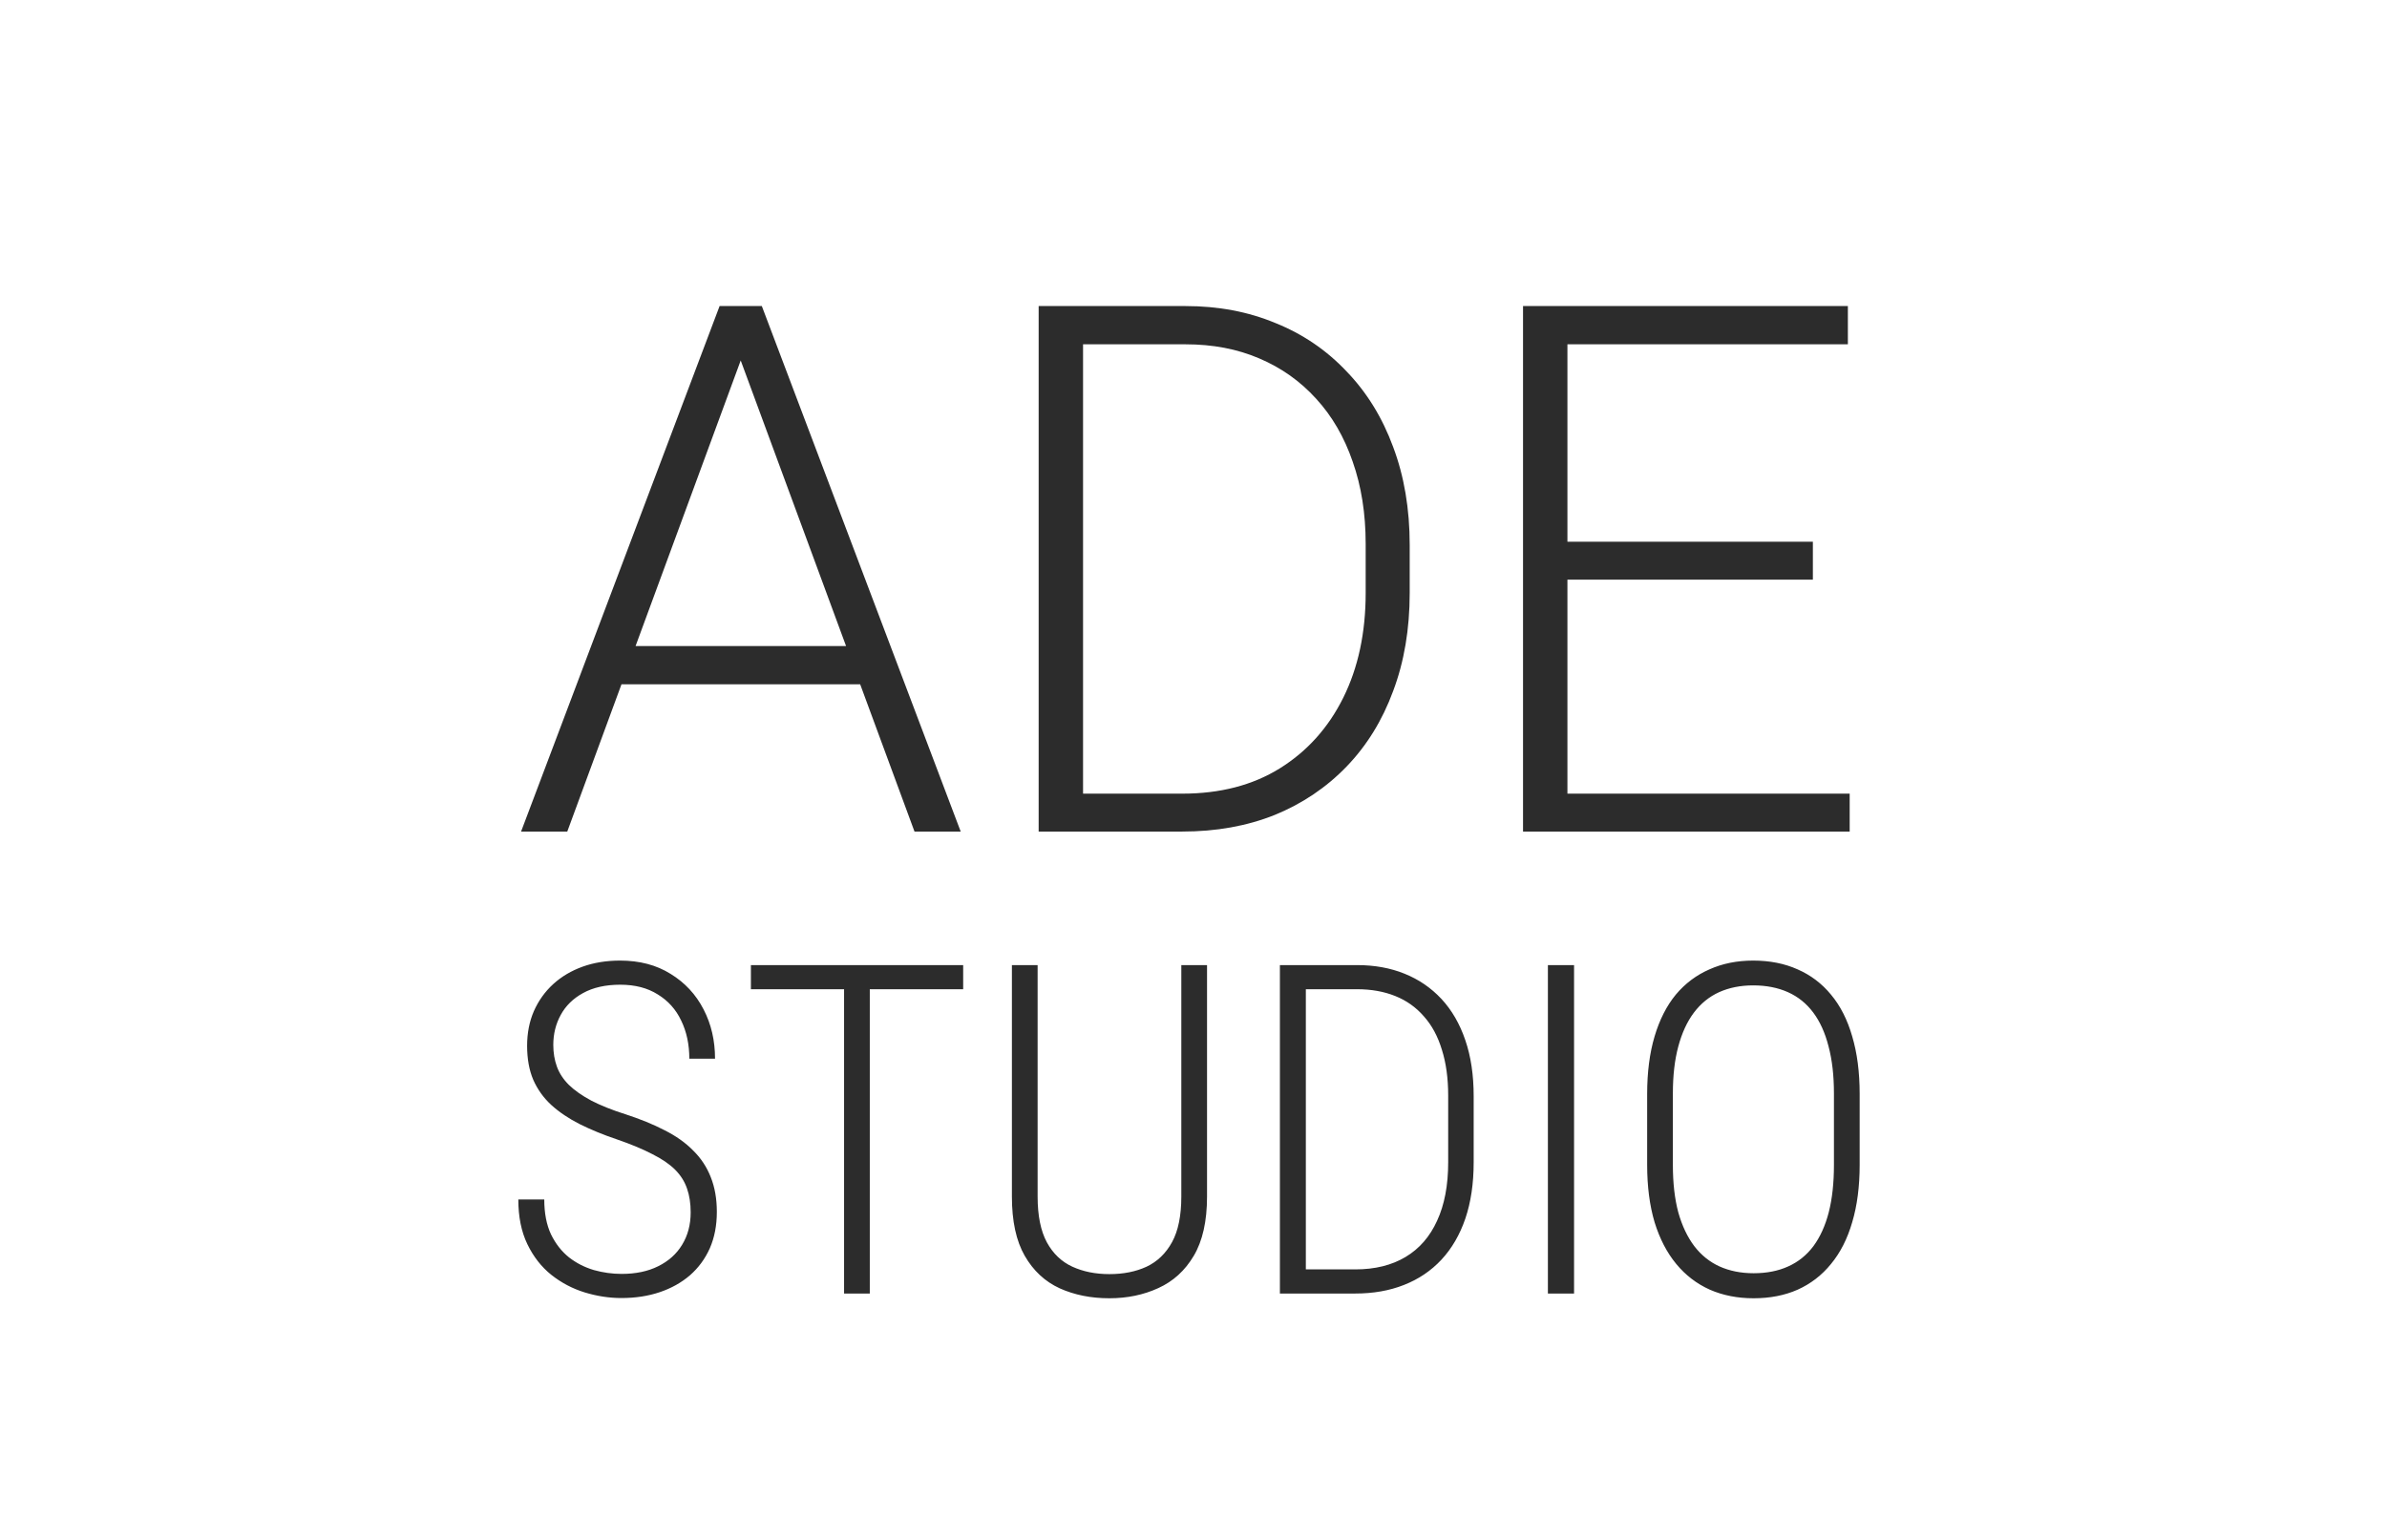 <svg width="155" height="100" viewBox="0 0 155 100" fill="none" xmlns="http://www.w3.org/2000/svg">
<path d="M48.648 21.914L36.836 54H33.836L46.727 19.875H48.812L48.648 21.914ZM59.383 54L47.547 21.914L47.383 19.875H49.469L62.383 54H59.383ZM57.273 41.953V44.438H39.156V41.953H57.273ZM76.773 54H69.039L69.086 51.539H76.773C79.227 51.539 81.336 50.992 83.102 49.898C84.883 48.789 86.258 47.258 87.227 45.305C88.195 43.352 88.68 41.086 88.68 38.508V35.32C88.68 33.352 88.398 31.57 87.836 29.977C87.289 28.383 86.5 27.023 85.469 25.898C84.438 24.758 83.203 23.883 81.766 23.273C80.344 22.664 78.75 22.359 76.984 22.359H68.898V19.875H76.984C79.109 19.875 81.055 20.242 82.82 20.977C84.602 21.695 86.141 22.742 87.438 24.117C88.75 25.477 89.758 27.109 90.461 29.016C91.18 30.922 91.539 33.047 91.539 35.391V38.508C91.539 40.852 91.18 42.977 90.461 44.883C89.758 46.789 88.75 48.422 87.438 49.781C86.125 51.141 84.57 52.188 82.773 52.922C80.977 53.641 78.977 54 76.773 54ZM70.328 19.875V54H67.445V19.875H70.328ZM120.109 51.539V54H100.914V51.539H120.109ZM101.781 19.875V54H98.898V19.875H101.781ZM117.719 35.18V37.641H100.914V35.18H117.719ZM119.992 19.875V22.359H100.914V19.875H119.992Z" fill="#2C2C2C"/>
<path d="M44.849 78.727C44.849 78.15 44.77 77.638 44.614 77.189C44.458 76.73 44.199 76.319 43.838 75.958C43.477 75.597 42.983 75.26 42.358 74.947C41.743 74.625 40.981 74.308 40.073 73.995C39.175 73.692 38.364 73.36 37.642 72.999C36.929 72.638 36.313 72.223 35.796 71.754C35.288 71.285 34.898 70.738 34.624 70.113C34.36 69.488 34.228 68.756 34.228 67.916C34.228 67.086 34.375 66.334 34.668 65.66C34.971 64.977 35.391 64.391 35.928 63.902C36.465 63.414 37.1 63.038 37.832 62.774C38.565 62.511 39.375 62.379 40.264 62.379C41.533 62.379 42.627 62.667 43.545 63.243C44.473 63.81 45.185 64.576 45.684 65.543C46.182 66.5 46.431 67.569 46.431 68.751H44.761C44.761 67.823 44.585 66.998 44.233 66.275C43.892 65.553 43.384 64.986 42.71 64.576C42.046 64.156 41.235 63.946 40.278 63.946C39.321 63.946 38.516 64.127 37.861 64.488C37.217 64.84 36.733 65.314 36.411 65.909C36.089 66.495 35.928 67.144 35.928 67.857C35.928 68.365 36.006 68.834 36.162 69.264C36.318 69.693 36.577 70.089 36.938 70.45C37.31 70.811 37.798 71.153 38.403 71.476C39.009 71.788 39.741 72.081 40.601 72.355C41.567 72.667 42.417 73.014 43.149 73.394C43.892 73.766 44.512 74.205 45.01 74.713C45.518 75.211 45.898 75.787 46.152 76.441C46.416 77.096 46.548 77.848 46.548 78.697C46.548 79.576 46.397 80.362 46.094 81.056C45.791 81.739 45.361 82.325 44.805 82.814C44.248 83.292 43.594 83.658 42.842 83.912C42.09 84.166 41.26 84.293 40.352 84.293C39.56 84.293 38.765 84.171 37.964 83.927C37.173 83.683 36.45 83.302 35.796 82.784C35.151 82.267 34.634 81.603 34.243 80.792C33.852 79.981 33.657 79.015 33.657 77.892H35.342C35.342 78.78 35.488 79.537 35.781 80.162C36.084 80.777 36.475 81.275 36.953 81.656C37.432 82.027 37.969 82.301 38.565 82.477C39.16 82.643 39.761 82.726 40.366 82.726C41.284 82.726 42.075 82.56 42.739 82.228C43.413 81.895 43.931 81.432 44.292 80.836C44.663 80.231 44.849 79.527 44.849 78.727ZM56.48 62.672V84H54.81V62.672H56.48ZM62.544 62.672V64.239H48.76V62.672H62.544ZM76.709 62.672H78.379V77.701C78.379 79.303 78.091 80.587 77.515 81.554C76.948 82.511 76.182 83.209 75.215 83.648C74.258 84.088 73.198 84.308 72.036 84.308C70.845 84.308 69.77 84.093 68.814 83.663C67.856 83.224 67.1 82.52 66.543 81.554C65.986 80.587 65.708 79.303 65.708 77.701V62.672H67.378V77.701C67.378 78.941 67.578 79.933 67.978 80.675C68.379 81.407 68.931 81.935 69.634 82.257C70.337 82.579 71.138 82.74 72.036 82.74C72.954 82.74 73.76 82.579 74.453 82.257C75.156 81.925 75.708 81.393 76.108 80.66C76.509 79.928 76.709 78.941 76.709 77.701V62.672ZM88.003 84H84.004L84.019 82.433H88.003C89.282 82.433 90.371 82.164 91.269 81.627C92.168 81.09 92.852 80.304 93.32 79.269C93.799 78.233 94.038 76.969 94.038 75.475V71.153C94.038 70.02 93.901 69.024 93.628 68.165C93.364 67.296 92.974 66.573 92.456 65.997C91.948 65.411 91.328 64.972 90.596 64.679C89.863 64.386 89.038 64.239 88.12 64.239H83.916V62.672H88.12C89.253 62.672 90.278 62.857 91.196 63.228C92.124 63.6 92.925 64.147 93.599 64.869C94.272 65.592 94.79 66.485 95.151 67.55C95.513 68.605 95.693 69.815 95.693 71.183V75.475C95.693 76.852 95.513 78.072 95.151 79.137C94.79 80.191 94.272 81.08 93.599 81.803C92.925 82.525 92.114 83.072 91.167 83.443C90.23 83.814 89.175 84 88.003 84ZM84.795 62.672V84H83.11V62.672H84.795ZM102.212 62.672V84H100.513V62.672H102.212ZM120.757 71.036V75.65C120.757 77.047 120.596 78.287 120.273 79.371C119.961 80.445 119.502 81.349 118.896 82.081C118.301 82.814 117.578 83.37 116.729 83.751C115.889 84.122 114.937 84.308 113.872 84.308C112.827 84.308 111.88 84.122 111.03 83.751C110.181 83.37 109.453 82.814 108.848 82.081C108.242 81.349 107.773 80.445 107.441 79.371C107.119 78.287 106.958 77.047 106.958 75.65V71.036C106.958 69.63 107.119 68.385 107.441 67.301C107.764 66.217 108.223 65.314 108.818 64.591C109.424 63.868 110.151 63.321 111.001 62.95C111.851 62.569 112.798 62.379 113.843 62.379C114.917 62.379 115.879 62.569 116.729 62.95C117.578 63.321 118.301 63.868 118.896 64.591C119.502 65.314 119.961 66.217 120.273 67.301C120.596 68.385 120.757 69.63 120.757 71.036ZM119.087 75.65V71.007C119.087 69.845 118.97 68.824 118.735 67.945C118.511 67.066 118.179 66.334 117.739 65.748C117.3 65.162 116.753 64.723 116.099 64.43C115.444 64.137 114.692 63.99 113.843 63.99C113.022 63.99 112.285 64.137 111.631 64.43C110.986 64.723 110.439 65.167 109.99 65.763C109.551 66.349 109.214 67.081 108.979 67.96C108.745 68.829 108.628 69.845 108.628 71.007V75.65C108.628 76.822 108.745 77.848 108.979 78.727C109.224 79.596 109.57 80.328 110.02 80.924C110.469 81.51 111.016 81.949 111.66 82.242C112.314 82.535 113.052 82.682 113.872 82.682C114.722 82.682 115.469 82.535 116.113 82.242C116.768 81.949 117.314 81.51 117.754 80.924C118.193 80.328 118.525 79.596 118.75 78.727C118.975 77.848 119.087 76.822 119.087 75.65Z" fill="#2C2C2C"/>
</svg>
